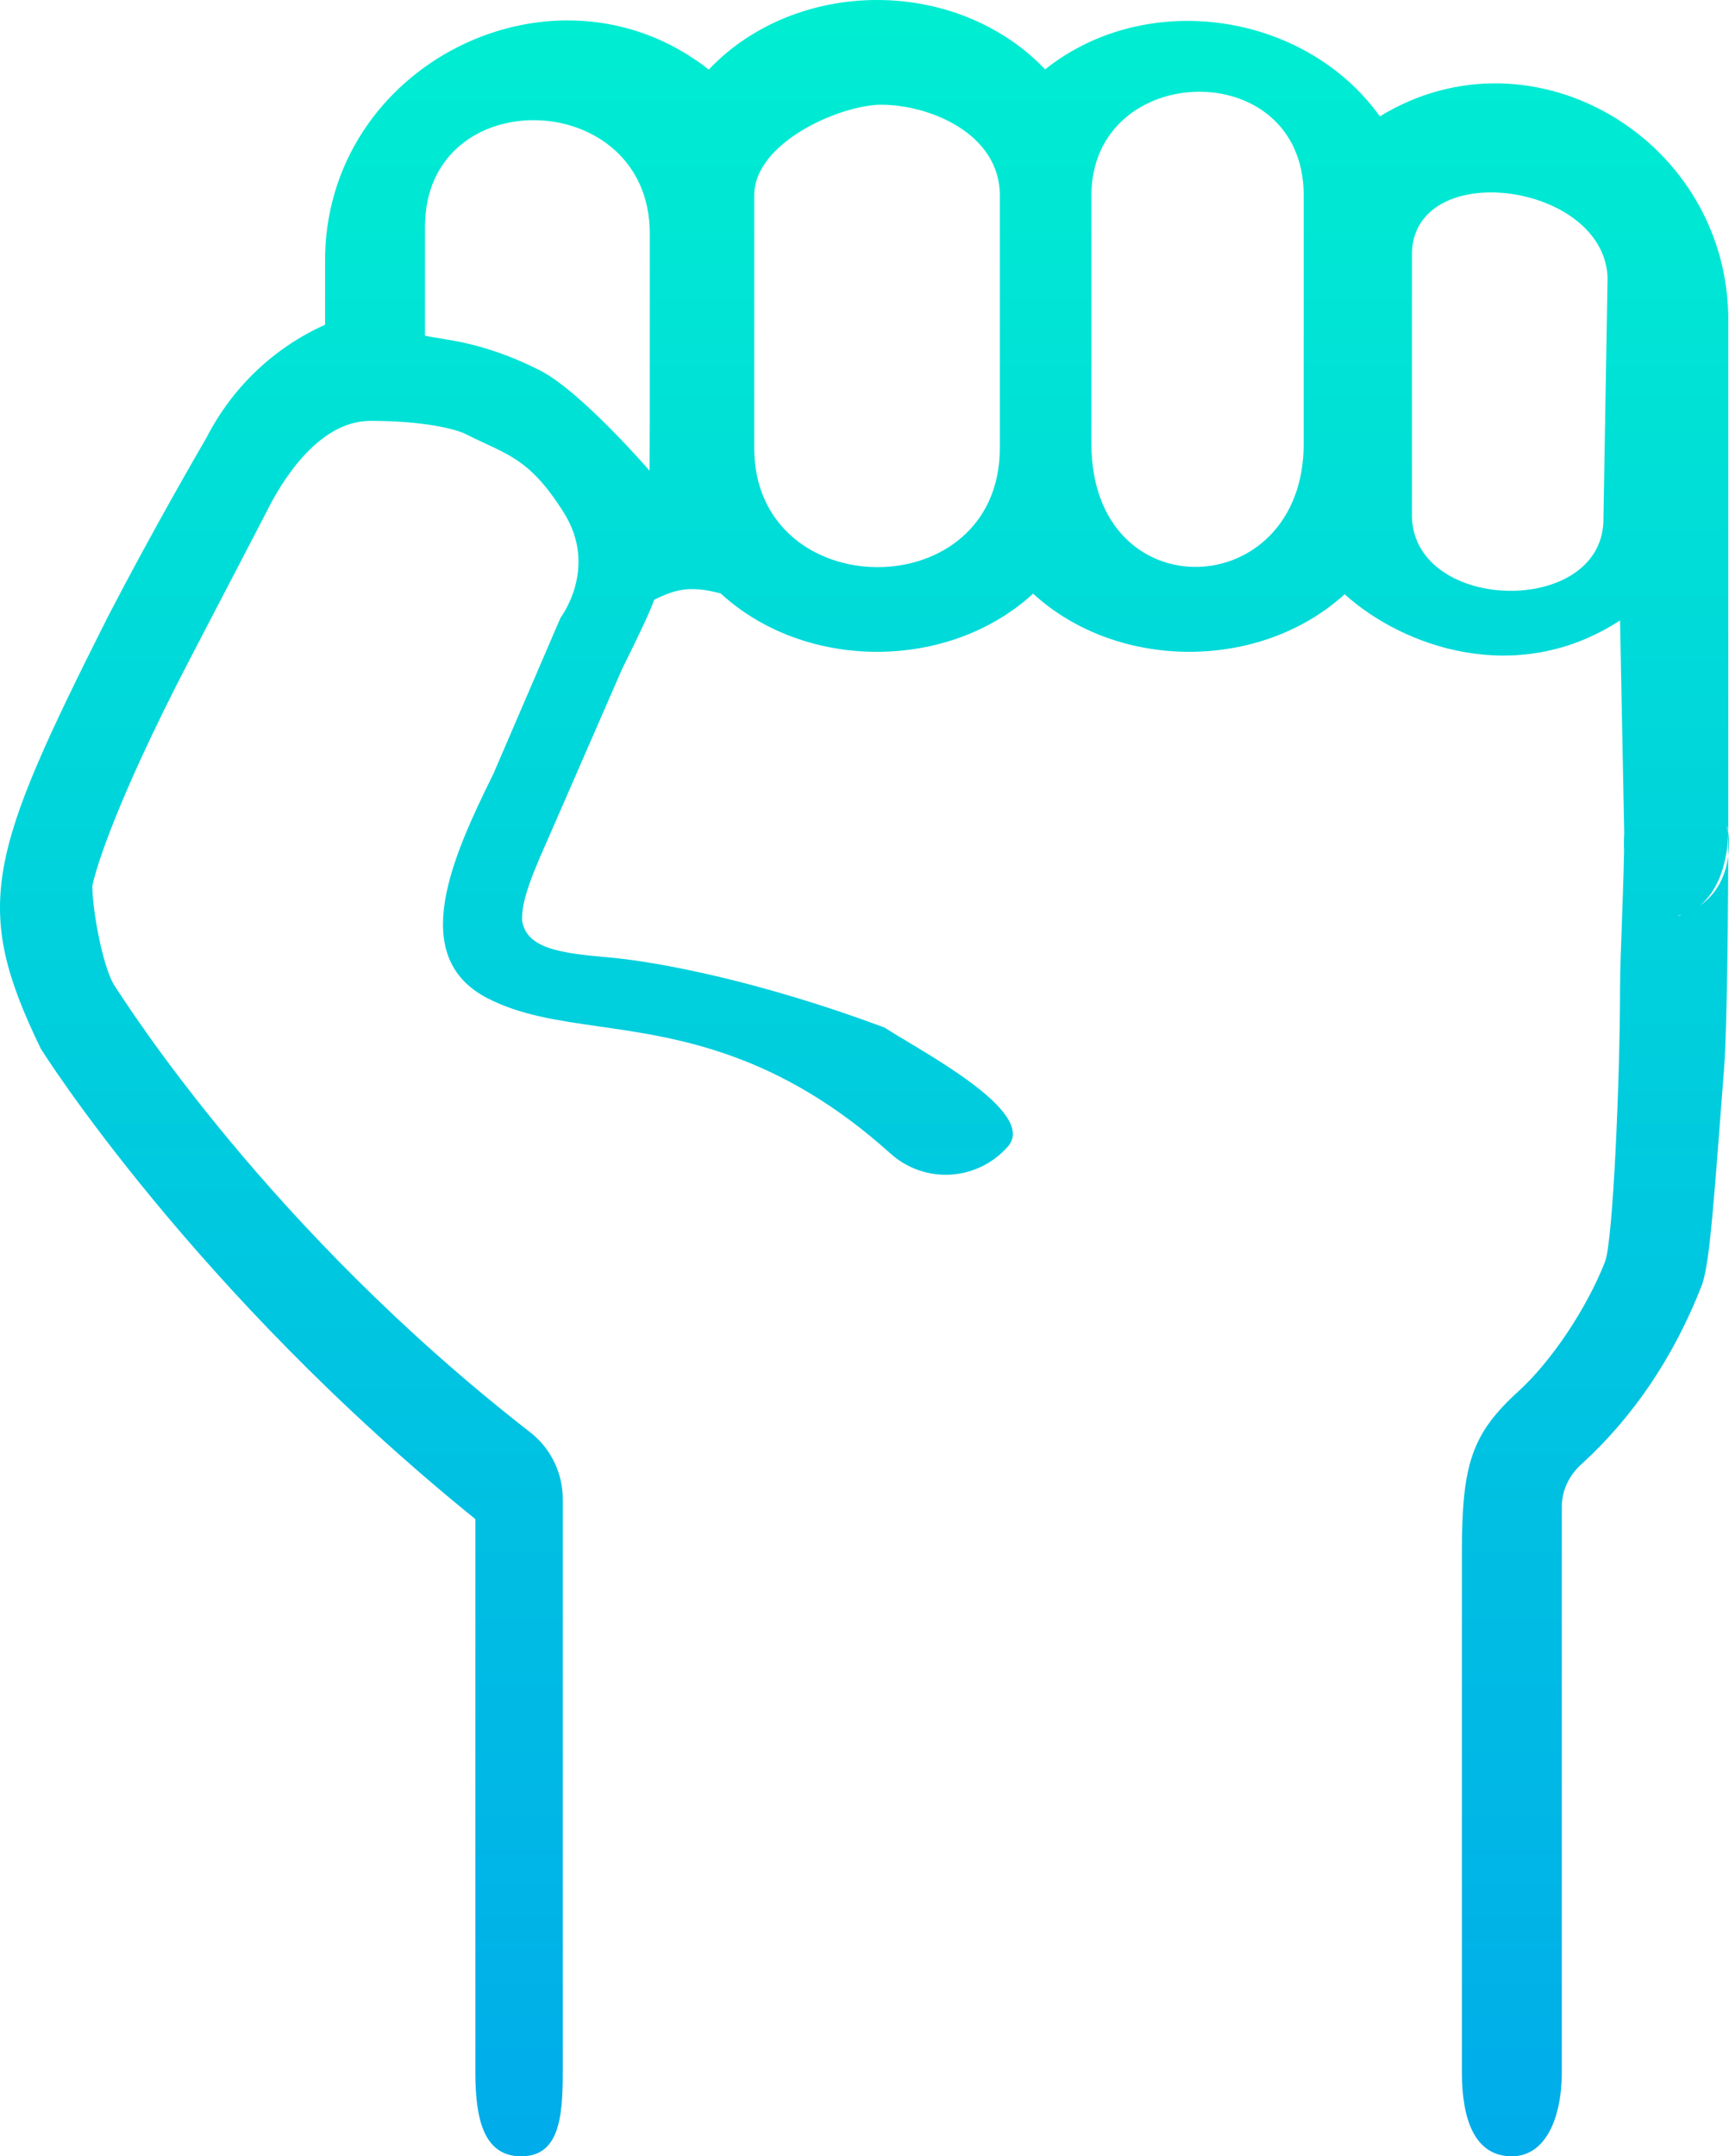 <svg width="73" height="91" viewBox="0 0 73 91" fill="none" xmlns="http://www.w3.org/2000/svg">
<path d="M63.831 91C62.241 91 61.722 89.408 61.722 87.444V65.556C61.722 61.819 62.116 60.528 64.112 58.713C65.502 57.45 66.996 55.217 67.768 53.242C68.103 52.385 68.4 45.5 68.4 41.679C68.4 40.346 68.576 37.058 68.576 35.176C69.175 33.422 67.697 37.575 70.877 38.648C74.04 37.651 72.632 33.709 72.97 35.176C72.97 37.769 72.929 43.316 72.795 45.056C72.37 50.537 72.195 53.365 71.845 54.259C70.67 57.265 68.955 59.806 66.75 61.81C66.236 62.278 65.941 62.922 65.941 63.577V87.444C65.941 89.408 65.245 91 63.831 91ZM22.003 91C20.413 91 20.07 89.408 20.07 87.444V64.109C8.162 54.48 1.775 44.349 1.72 44.252C-1.188 38.246 -0.516 36.1 4.555 26.027C6.462 22.355 8.341 19.118 8.704 18.497C9.814 16.323 11.592 14.662 13.725 13.705V11.087C13.65 2.717 23.447 -2.153 29.924 2.935C33.655 -0.976 40.393 -0.979 44.127 2.928C48.409 -0.489 55.104 0.511 58.259 4.911C64.74 0.941 73.078 5.955 72.97 13.664V35.176C72.797 39.889 68.283 39.724 68.576 35.176L68.4 26.183C64.025 29.031 59.203 27.281 56.773 25.077C53.205 28.329 47.175 28.316 43.62 25.053C40.05 28.33 33.995 28.326 30.43 25.045C29.061 24.677 28.453 24.911 27.619 25.31C27.453 25.85 26.523 27.709 26.266 28.231L23.087 35.519C22.206 37.478 22.041 38.184 22.041 38.824C22.209 40.051 23.702 40.228 25.723 40.406C27.743 40.584 32.055 41.391 37.345 43.364C38.796 44.313 43.846 46.916 42.556 48.384C41.267 49.852 39.045 49.984 37.594 48.679C32.834 44.399 28.645 43.798 25.279 43.316C23.507 43.062 21.976 42.842 20.588 42.13C17.166 40.373 19.122 36.121 20.838 32.642L23.666 26.071C23.67 26.063 25.279 23.966 23.798 21.623C22.317 19.28 21.395 19.196 19.661 18.319C19.25 18.111 17.904 17.761 15.646 17.761C13.388 17.761 11.826 20.436 11.24 21.623C11.202 21.7 10.032 23.953 8.08 27.694C4.588 34.389 3.926 37.152 3.899 37.409C3.904 38.378 4.302 40.637 4.79 41.528C5.372 42.416 11.358 51.877 22.387 60.447C23.253 61.12 23.761 62.162 23.761 63.267V87.444C23.761 89.408 23.593 91 22.003 91ZM59.613 21.752V21.841C59.764 25.846 67.548 26.021 67.697 22.019L67.873 11.709C67.722 7.704 59.763 6.641 59.613 10.643V21.752ZM46.081 18.731C46.081 25.832 55.043 25.477 55.043 18.731V8.243C55.043 2.282 46.081 2.549 46.081 8.243V18.731ZM37.205 4.42C35.509 4.42 31.845 5.994 31.845 8.242C31.845 10.491 31.845 18.909 31.845 18.909C31.845 25.565 42.213 25.654 42.213 18.909V8.242C42.213 5.638 39.251 4.42 37.205 4.42ZM17.944 14.165C18.659 14.342 20.308 14.372 22.789 15.627C24.521 16.503 27.424 19.864 27.424 19.864C27.424 19.864 27.434 17.391 27.434 17.309C27.434 17.227 27.434 9.842 27.434 9.842C27.424 3.667 17.944 3.394 17.944 9.569V14.165Z" fill="url(#paint0_linear_6501_2362)"/>
<defs>
<linearGradient id="paint0_linear_6501_2362" x1="36.5" y1="-2.037" x2="36.5" y2="91.317" gradientUnits="userSpaceOnUse">
<stop stop-color="#00EFD1"/>
<stop offset="1" stop-color="#00ACEA"/>
</linearGradient>
</defs>
</svg>
